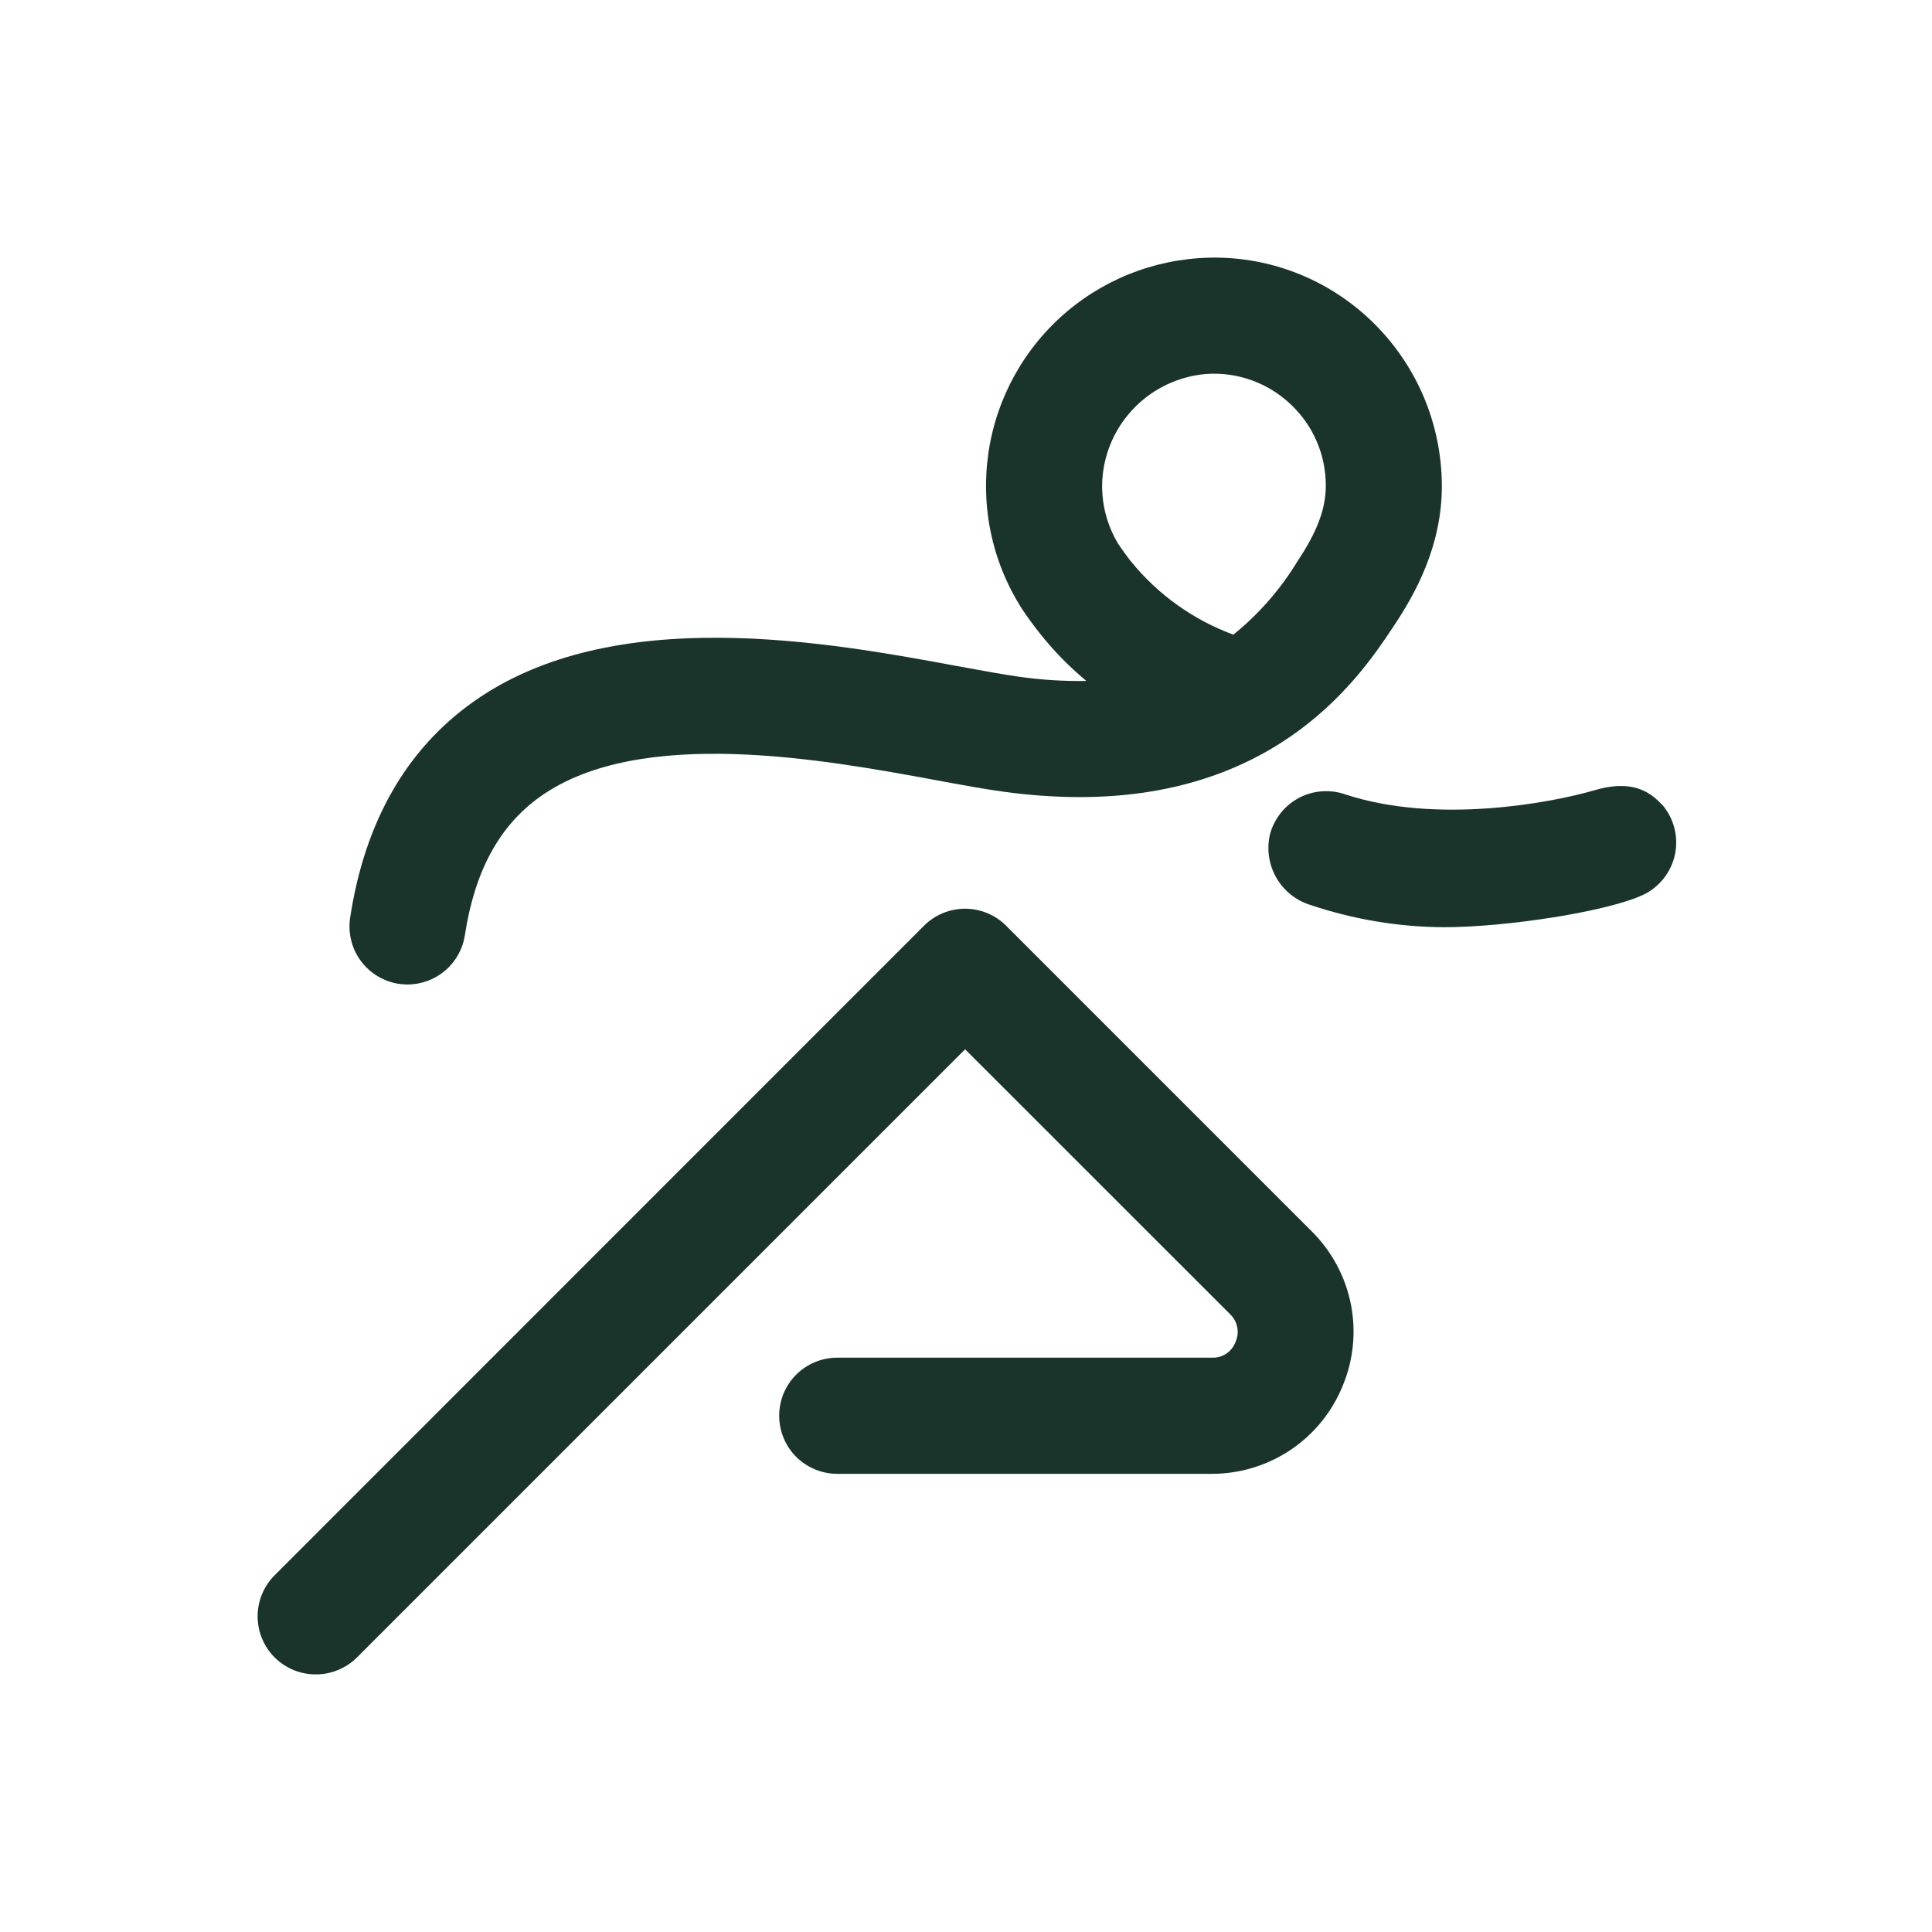 <svg width="26" height="26" viewBox="0 0 26 26" fill="none" xmlns="http://www.w3.org/2000/svg">
<path d="M5.485 13.249C5.446 13.249 5.406 13.246 5.366 13.24C5.265 13.225 5.168 13.189 5.08 13.136C4.992 13.083 4.916 13.013 4.855 12.931C4.794 12.848 4.75 12.754 4.726 12.654C4.701 12.555 4.697 12.451 4.712 12.35C4.908 11.065 5.465 10.087 6.366 9.447C8.249 8.107 11.15 8.643 12.884 8.964C13.217 9.025 13.503 9.078 13.727 9.109C14.023 9.15 14.321 9.169 14.62 9.164C14.385 8.969 14.171 8.75 13.983 8.51C13.914 8.423 13.809 8.282 13.747 8.184L13.735 8.165C13.397 7.625 13.236 6.992 13.275 6.356C13.319 5.612 13.633 4.909 14.157 4.379C14.681 3.849 15.38 3.528 16.124 3.475C16.544 3.444 16.965 3.501 17.362 3.642C17.759 3.783 18.122 4.005 18.429 4.293C18.736 4.581 18.981 4.929 19.149 5.315C19.316 5.701 19.403 6.118 19.404 6.539C19.404 7.353 19.042 7.993 18.77 8.405L18.763 8.415C18.324 9.079 17.232 10.727 14.528 10.727C14.19 10.726 13.852 10.702 13.517 10.656C13.257 10.621 12.952 10.565 12.601 10.5C11.11 10.225 8.615 9.764 7.271 10.72C6.72 11.111 6.388 11.722 6.256 12.586C6.228 12.77 6.135 12.938 5.993 13.06C5.852 13.181 5.672 13.248 5.485 13.249ZM15.054 7.328C15.093 7.386 15.164 7.484 15.212 7.547L15.22 7.555C15.582 8.002 16.059 8.342 16.598 8.541C16.941 8.264 17.233 7.929 17.461 7.553L17.468 7.542C17.728 7.152 17.842 6.842 17.842 6.539C17.843 6.332 17.801 6.126 17.718 5.936C17.636 5.746 17.514 5.575 17.362 5.434C17.211 5.293 17.033 5.184 16.838 5.115C16.643 5.046 16.436 5.018 16.23 5.033C15.867 5.064 15.526 5.223 15.271 5.482C15.015 5.741 14.86 6.084 14.835 6.447C14.815 6.756 14.892 7.064 15.054 7.328Z" fill="#1A342B"/>
<path d="M22.361 10.825C22.133 10.569 21.841 10.522 21.453 10.636C20.909 10.796 19.341 11.103 18.094 10.687C17.993 10.653 17.886 10.641 17.78 10.65C17.674 10.659 17.571 10.689 17.477 10.739C17.384 10.79 17.301 10.858 17.235 10.942C17.169 11.025 17.12 11.121 17.092 11.223C17.044 11.421 17.073 11.63 17.174 11.808C17.274 11.985 17.438 12.117 17.633 12.178C18.213 12.373 18.82 12.475 19.432 12.478C20.271 12.478 21.626 12.269 22.109 12.044C22.219 11.993 22.315 11.916 22.39 11.821C22.465 11.726 22.517 11.614 22.542 11.495C22.566 11.377 22.563 11.254 22.531 11.136C22.5 11.019 22.442 10.911 22.361 10.82V10.825Z" fill="#1A342B"/>
<path d="M4.248 22.533C4.145 22.533 4.044 22.513 3.949 22.474C3.854 22.434 3.768 22.377 3.695 22.304C3.549 22.158 3.467 21.959 3.467 21.752C3.467 21.545 3.549 21.347 3.695 21.2L12.436 12.457C12.582 12.311 12.781 12.229 12.988 12.229C13.194 12.229 13.393 12.311 13.539 12.457L17.656 16.574C17.923 16.84 18.105 17.18 18.179 17.549C18.253 17.919 18.214 18.303 18.069 18.651C17.927 19 17.684 19.3 17.37 19.511C17.057 19.721 16.688 19.834 16.31 19.834H11.267C11.059 19.834 10.861 19.751 10.714 19.605C10.568 19.458 10.486 19.26 10.486 19.052C10.486 18.845 10.568 18.647 10.714 18.5C10.861 18.354 11.059 18.271 11.267 18.271H16.31C16.379 18.274 16.446 18.255 16.503 18.217C16.56 18.179 16.603 18.124 16.627 18.06C16.655 17.997 16.664 17.928 16.65 17.86C16.637 17.793 16.603 17.732 16.553 17.685L12.988 14.121L4.802 22.307C4.729 22.379 4.642 22.436 4.547 22.475C4.452 22.514 4.351 22.534 4.248 22.533Z" fill="#1A342B"/>
</svg>
